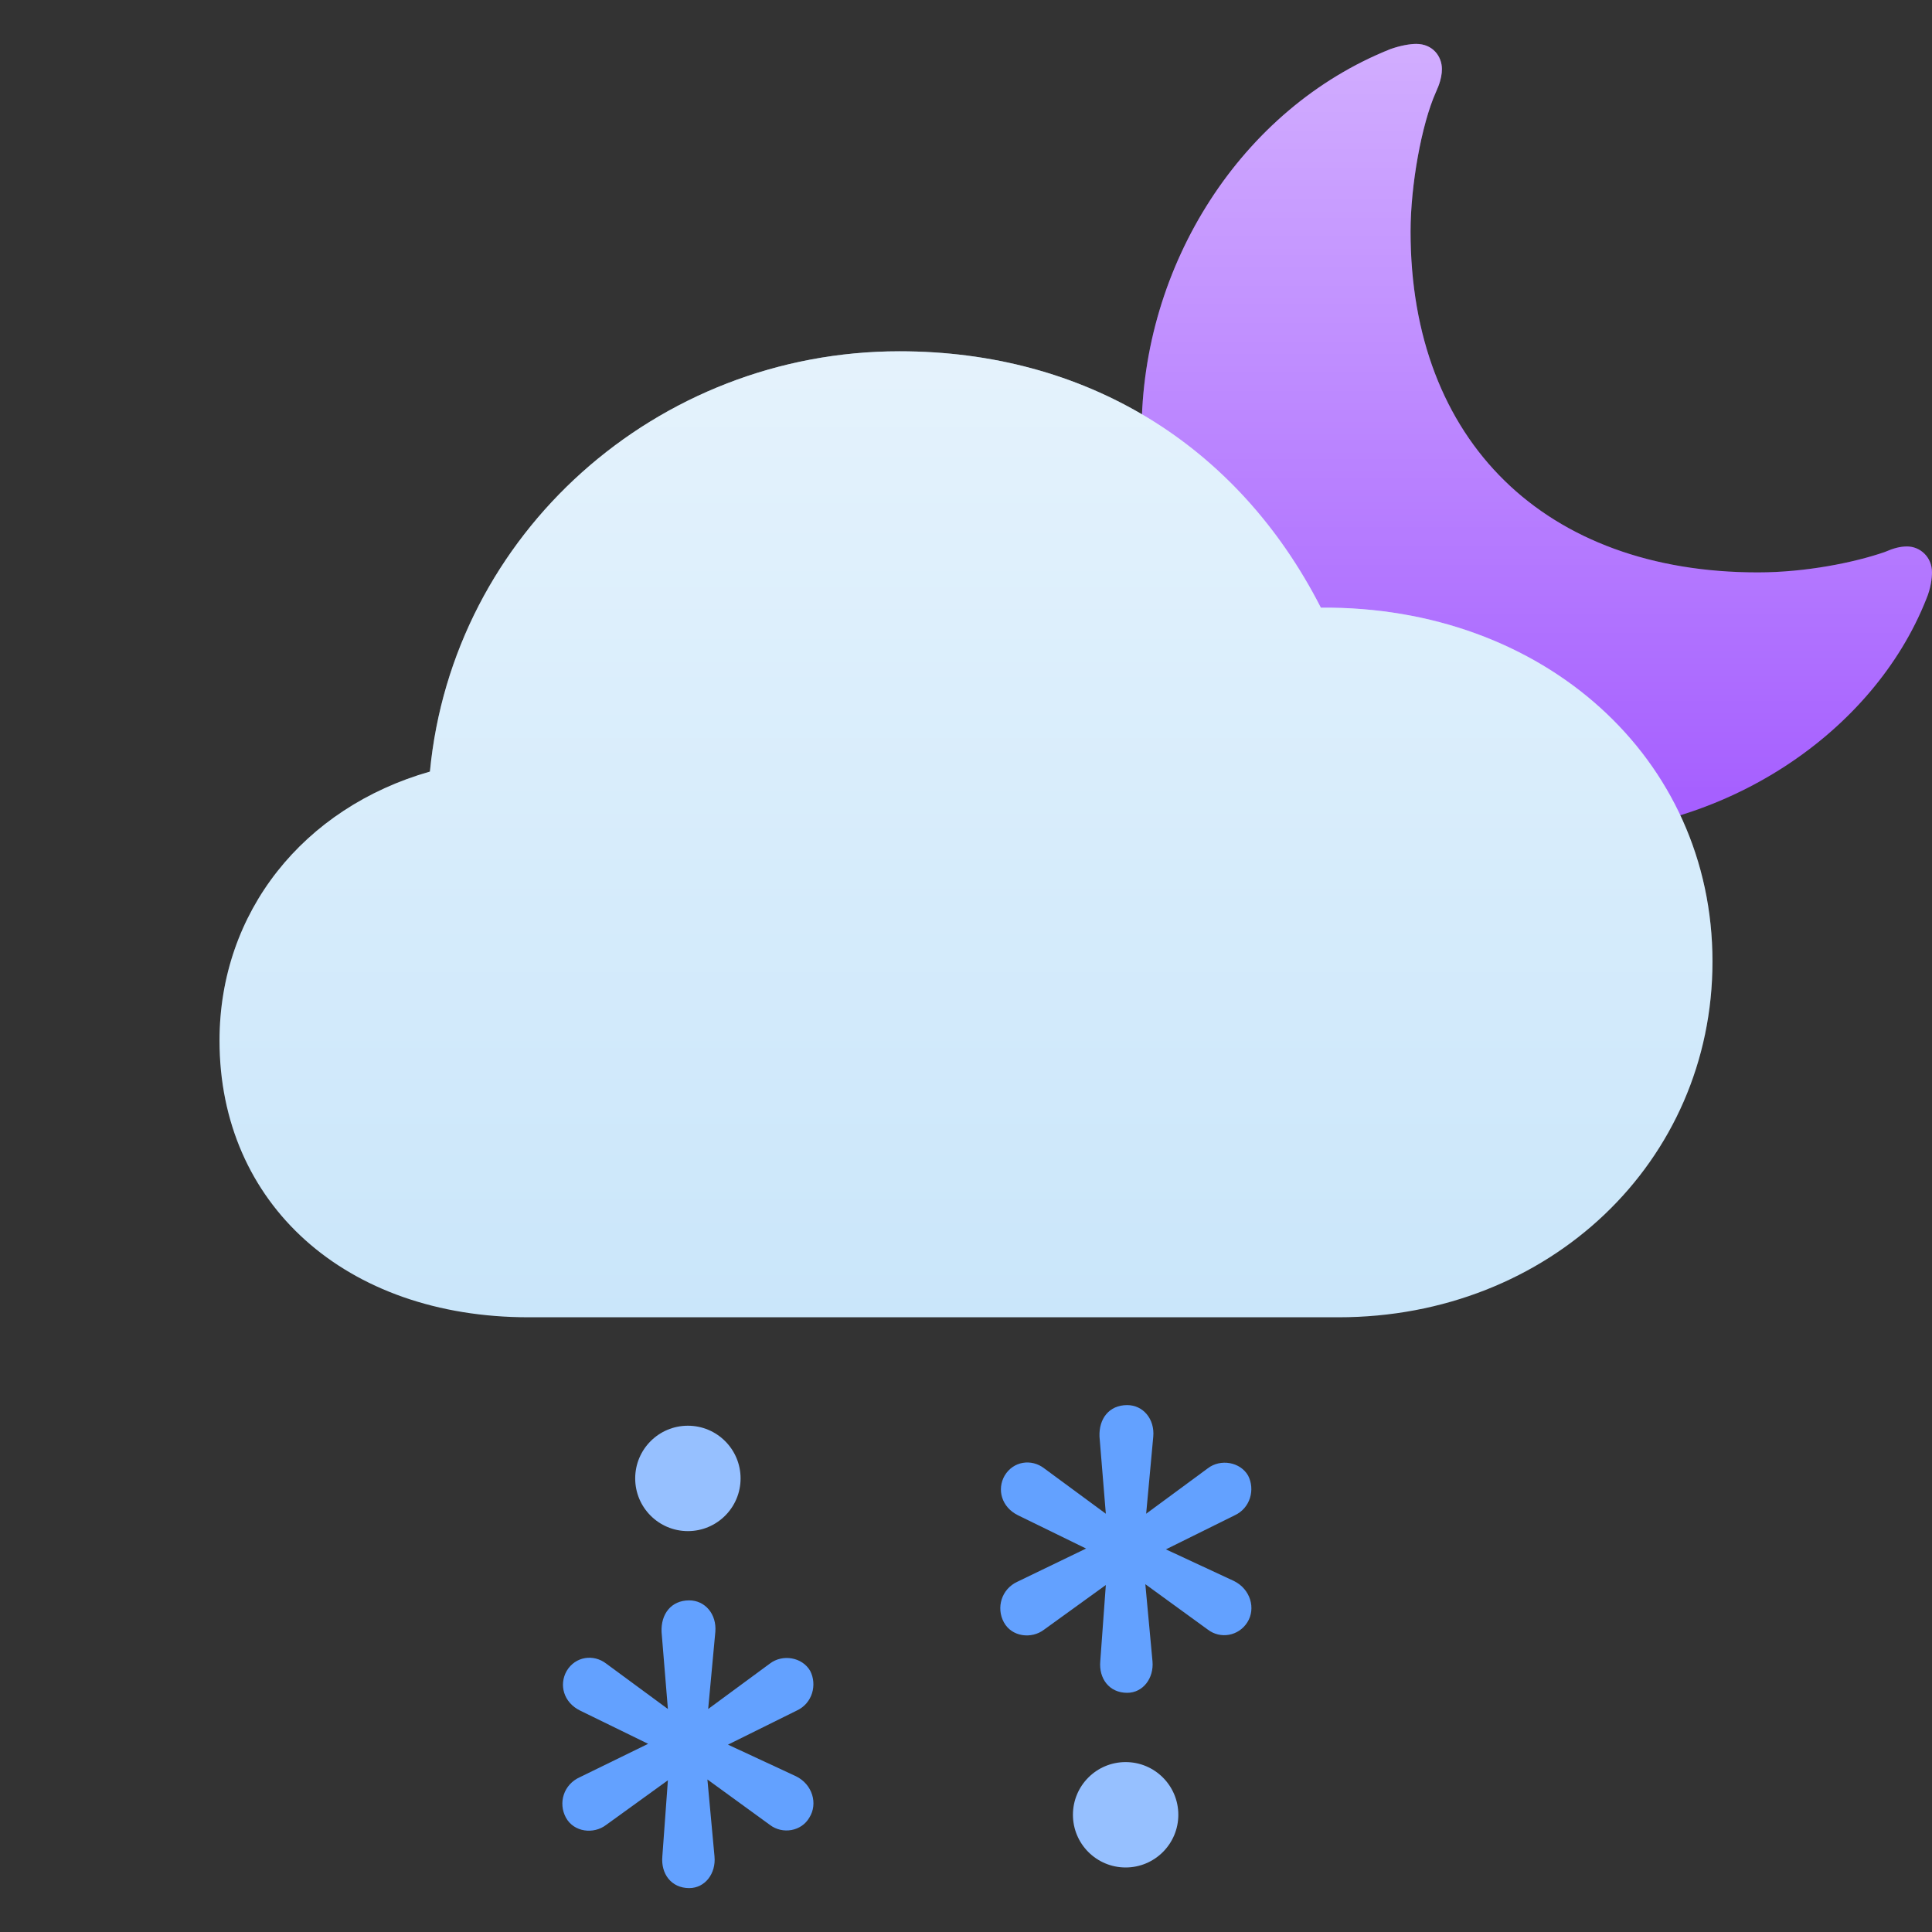<svg viewBox="0 0 40 40" fill="none" xmlns="http://www.w3.org/2000/svg">
<rect x="0" y="0" width="40" height="40" fill="#333333" stroke="none"/>
<path d="M36.393 11.851C37.391 11.851 38.396 11.645 39.019 11.43C39.211 11.347 39.343 11.314 39.485 11.314C39.751 11.314 40 11.529 40 11.851C40 11.967 39.975 12.182 39.884 12.397C38.795 15.157 35.712 17.273 32.188 17.273C27.326 17.273 23.636 13.793 23.636 8.942C23.636 5.496 25.697 2.248 28.789 1.016C28.997 0.942 29.196 0.909 29.321 0.909C29.662 0.909 29.853 1.165 29.853 1.43C29.853 1.522 29.837 1.636 29.779 1.788L29.728 1.909C29.429 2.578 29.204 3.843 29.204 4.793C29.204 9.14 31.997 11.851 36.393 11.851Z" fill="#A45CFF"/>
<path d="M36.393 11.851C37.391 11.851 38.396 11.645 39.019 11.43C39.211 11.347 39.343 11.314 39.485 11.314C39.751 11.314 40 11.529 40 11.851C40 11.967 39.975 12.182 39.884 12.397C38.795 15.157 35.712 17.273 32.188 17.273C27.326 17.273 23.636 13.793 23.636 8.942C23.636 5.496 25.697 2.248 28.789 1.016C28.997 0.942 29.196 0.909 29.321 0.909C29.662 0.909 29.853 1.165 29.853 1.43C29.853 1.522 29.837 1.636 29.779 1.788L29.728 1.909C29.429 2.578 29.204 3.843 29.204 4.793C29.204 9.14 31.997 11.851 36.393 11.851Z" fill="url(#paint0_linear)" fill-opacity="0.5"/>
<path d="M10.945 27.273C7.154 27.273 4.545 24.927 4.545 21.545C4.545 18.885 6.28 16.722 8.901 15.975C9.372 11.047 13.594 7.273 18.622 7.273C22.454 7.273 25.613 9.186 27.347 12.581C31.959 12.541 35.455 15.7 35.455 19.907C35.455 24.049 32.08 27.273 27.71 27.273H10.945Z" fill="#CAE6FA"/>
<path d="M10.945 27.273C7.154 27.273 4.545 24.927 4.545 21.545C4.545 18.885 6.28 16.722 8.901 15.975C9.372 11.047 13.594 7.273 18.622 7.273C22.454 7.273 25.613 9.186 27.347 12.581C31.959 12.541 35.455 15.7 35.455 19.907C35.455 24.049 32.08 27.273 27.71 27.273H10.945Z" fill="url(#paint1_linear)" fill-opacity="0.5"/>
<path fill-rule="evenodd" clip-rule="evenodd" d="M23.861 34.394C23.893 34.746 23.664 35.048 23.337 35.048C22.96 35.048 22.748 34.746 22.78 34.394L22.895 32.816L21.618 33.739C21.357 33.94 20.947 33.89 20.784 33.588C20.62 33.286 20.735 32.9 21.062 32.749L22.486 32.061L21.078 31.373C20.735 31.205 20.636 30.836 20.8 30.551C20.98 30.249 21.357 30.198 21.618 30.4L22.895 31.34L22.764 29.745C22.748 29.376 22.96 29.091 23.337 29.091C23.664 29.091 23.91 29.376 23.877 29.745L23.73 31.34L25.006 30.4C25.268 30.198 25.677 30.266 25.841 30.551C25.988 30.836 25.89 31.222 25.563 31.373L24.139 32.078L25.546 32.732C25.89 32.9 26.005 33.303 25.825 33.588C25.645 33.873 25.268 33.94 25.006 33.739L23.713 32.799L23.861 34.394ZM14.793 38.436C14.826 38.789 14.597 39.091 14.27 39.091C13.893 39.091 13.681 38.789 13.713 38.436L13.828 36.859L12.551 37.782C12.289 37.983 11.88 37.933 11.716 37.631C11.553 37.329 11.667 36.943 12.011 36.792L13.419 36.104L12.011 35.416C11.667 35.248 11.569 34.879 11.733 34.594C11.913 34.292 12.289 34.241 12.551 34.443L13.828 35.383L13.697 33.788C13.681 33.419 13.893 33.134 14.27 33.134C14.597 33.134 14.842 33.419 14.81 33.788L14.662 35.383L15.939 34.443C16.201 34.241 16.61 34.309 16.774 34.594C16.921 34.879 16.823 35.265 16.495 35.416L15.072 36.121L16.479 36.775C16.823 36.943 16.937 37.346 16.757 37.631C16.594 37.916 16.201 37.983 15.939 37.782L14.646 36.842L14.793 38.436Z" fill="#63A1FF"/>
<circle cx="14.242" cy="30.609" r="1.091" fill="#96C0FF"/>
<circle cx="23.305" cy="37.573" r="1.091" fill="#96C0FF"/>
<defs>
<linearGradient id="paint0_linear" x1="31.818" y1="0.909" x2="31.818" y2="17.273" gradientUnits="userSpaceOnUse">
<stop stop-color="white"/>
<stop offset="1" stop-color="white" stop-opacity="0"/>
</linearGradient>
<linearGradient id="paint1_linear" x1="20" y1="7.273" x2="20" y2="27.273" gradientUnits="userSpaceOnUse">
<stop stop-color="white"/>
<stop offset="1" stop-color="white" stop-opacity="0"/>
</linearGradient>
</defs>
</svg>
